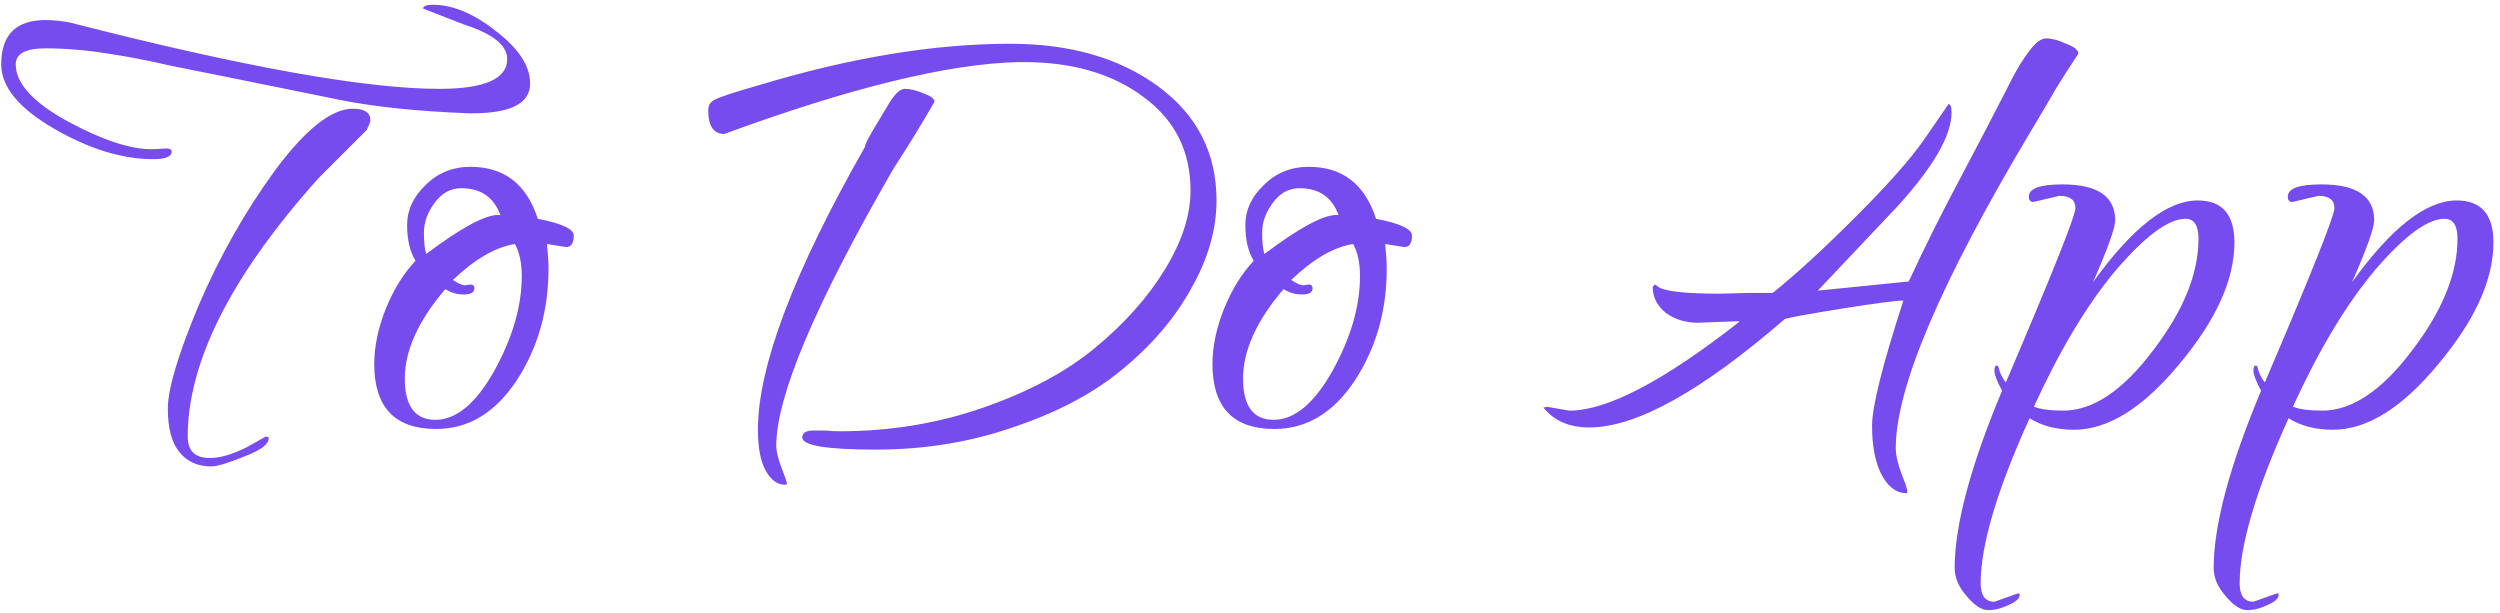 <svg width="314" height="77" viewBox="0 0 314 77" fill="none" xmlns="http://www.w3.org/2000/svg">
<path d="M19.064 18.744L20.888 18.648C21.336 18.648 21.56 18.776 21.56 19.032C21.56 19.672 20.792 19.992 19.256 19.992C15.352 19.992 11.192 18.712 6.776 16.152C2.36 13.592 0.152 10.904 0.152 8.088C0.152 4.376 2.008 2.52 5.72 2.52C6.616 2.52 7.608 2.616 8.696 2.808C30.392 8.376 45.88 11.16 55.16 11.16C60.856 11.16 63.704 9.912 63.704 7.416C63.704 5.688 61.912 4.248 58.328 3.096L53.144 1.08C53.144 0.76 53.56 0.6 54.392 0.6C56.888 0.6 59.544 1.72 62.36 3.96C65.176 6.136 66.584 8.312 66.584 10.488C66.584 12.984 64.152 14.232 59.288 14.232H58.904C52.312 13.976 46.84 13.4 42.488 12.504C30.2 10.008 23.224 8.6 21.56 8.28C19.896 7.896 18.552 7.608 17.528 7.416C16.568 7.224 15.288 7 13.688 6.744C10.872 6.296 8.216 6.072 5.72 6.072C3.224 6.072 1.976 6.744 1.976 8.088C1.976 10.456 4.12 12.824 8.408 15.192C12.76 17.56 16.312 18.744 19.064 18.744ZM46.52 15.096C46.52 15.288 46.36 15.704 46.04 16.344L39.992 22.392C29.048 34.616 23.576 45.432 23.576 54.84C23.576 56.632 24.504 57.528 26.36 57.528C27.64 57.528 29.176 57.08 30.968 56.184L33.368 54.84C33.624 54.84 33.752 54.904 33.752 55.032C33.752 55.8 32.728 56.568 30.68 57.336C28.632 58.168 27.256 58.584 26.552 58.584C24.824 58.584 23.48 57.976 22.52 56.76C21.56 55.608 21.08 53.784 21.08 51.288C21.08 48.856 22.36 44.568 24.92 38.424C27.544 32.28 30.744 26.616 34.52 21.432C38.36 16.248 41.624 13.656 44.312 13.656C45.784 13.656 46.52 14.136 46.52 15.096ZM71.1 31.032L68.701 30.648C68.829 31.928 68.892 32.952 68.892 33.72C68.892 39.032 67.549 43.736 64.861 47.832C62.172 51.864 58.812 53.88 54.781 53.88C49.596 53.88 47.005 51.16 47.005 45.72C47.005 43.544 47.484 41.24 48.444 38.808C49.468 36.312 50.717 34.296 52.188 32.76C51.484 31.608 51.133 30.104 51.133 28.248C51.133 26.392 51.901 24.728 53.437 23.256C54.972 21.72 56.861 20.952 59.1 20.952C63.325 20.952 66.141 23.128 67.549 27.48C70.556 28.056 72.061 28.76 72.061 29.592C72.061 30.552 71.74 31.032 71.1 31.032ZM57.949 23.64C56.605 23.64 55.484 24.248 54.589 25.464C53.693 26.68 53.245 27.928 53.245 29.208C53.245 30.424 53.34 31.32 53.532 31.896C57.885 28.632 60.892 27 62.556 27H62.844C62.013 24.76 60.38 23.64 57.949 23.64ZM56.892 35.16C57.532 35.608 58.044 35.832 58.428 35.832C58.812 35.768 59.036 35.736 59.1 35.736C59.42 35.736 59.581 35.896 59.581 36.216C59.581 36.728 59.133 36.984 58.236 36.984C57.404 36.984 56.636 36.76 55.932 36.312C52.541 40.28 50.844 44.024 50.844 47.544C50.844 51 52.124 52.728 54.684 52.728C57.309 52.728 59.773 50.68 62.077 46.584C64.38 42.424 65.532 38.456 65.532 34.68C65.532 33.016 65.245 31.672 64.668 30.648C62.236 31.032 59.645 32.536 56.892 35.16ZM152.794 25.176C152.794 28.824 151.738 32.504 149.626 36.216C147.578 39.928 144.73 43.288 141.082 46.296C137.498 49.304 132.954 51.736 127.45 53.592C122.01 55.512 116.186 56.472 109.978 56.472C103.834 56.472 100.762 55.96 100.762 54.936C100.762 54.36 101.242 54.072 102.202 54.072H103.738C104.186 54.136 104.762 54.168 105.466 54.168C111.802 54.168 117.818 53.176 123.514 51.192C129.21 49.208 133.882 46.712 137.53 43.704C141.242 40.632 144.154 37.368 146.266 33.912C148.442 30.392 149.53 27.064 149.53 23.928C149.53 19 147.578 15.096 143.674 12.216C139.77 9.272 134.746 7.8 128.602 7.8H127.93C119.162 7.992 106.842 11 90.969 16.824C89.626 16.824 88.954 15.832 88.954 13.848C88.954 13.208 89.242 12.76 89.817 12.504C90.394 12.184 92.249 11.576 95.385 10.68C106.842 7.224 117.338 5.496 126.874 5.496C134.426 5.496 140.634 7.288 145.498 10.872C150.362 14.456 152.794 19.224 152.794 25.176ZM98.841 60.792L98.65 60.888C97.626 60.888 96.793 60.28 96.153 59.064C95.513 57.912 95.194 56.216 95.194 53.976C95.194 46.04 99.674 34.2 108.634 18.456C108.634 18.2 108.954 17.528 109.594 16.44C110.298 15.288 110.874 14.328 111.322 13.56C112.218 11.96 112.986 11.16 113.626 11.16C114.33 11.16 115.13 11.352 116.026 11.736C116.922 12.056 117.37 12.408 117.37 12.792C115.706 15.672 113.978 18.488 112.186 21.24C102.394 38.2 97.498 49.784 97.498 55.992C97.498 56.696 97.722 57.624 98.169 58.776C98.618 59.928 98.841 60.6 98.841 60.792ZM176.382 31.032L173.982 30.648C174.11 31.928 174.174 32.952 174.174 33.72C174.174 39.032 172.83 43.736 170.142 47.832C167.454 51.864 164.094 53.88 160.062 53.88C154.878 53.88 152.286 51.16 152.286 45.72C152.286 43.544 152.766 41.24 153.726 38.808C154.75 36.312 155.998 34.296 157.47 32.76C156.766 31.608 156.414 30.104 156.414 28.248C156.414 26.392 157.182 24.728 158.718 23.256C160.254 21.72 162.142 20.952 164.382 20.952C168.606 20.952 171.422 23.128 172.83 27.48C175.838 28.056 177.342 28.76 177.342 29.592C177.342 30.552 177.022 31.032 176.382 31.032ZM163.23 23.64C161.886 23.64 160.766 24.248 159.87 25.464C158.974 26.68 158.526 27.928 158.526 29.208C158.526 30.424 158.622 31.32 158.814 31.896C163.166 28.632 166.174 27 167.838 27H168.126C167.294 24.76 165.662 23.64 163.23 23.64ZM162.174 35.16C162.814 35.608 163.326 35.832 163.71 35.832C164.094 35.768 164.318 35.736 164.382 35.736C164.702 35.736 164.862 35.896 164.862 36.216C164.862 36.728 164.414 36.984 163.518 36.984C162.686 36.984 161.918 36.76 161.214 36.312C157.822 40.28 156.126 44.024 156.126 47.544C156.126 51 157.406 52.728 159.966 52.728C162.59 52.728 165.054 50.68 167.358 46.584C169.662 42.424 170.814 38.456 170.814 34.68C170.814 33.016 170.526 31.672 169.95 30.648C167.518 31.032 164.926 32.536 162.174 35.16ZM216.123 36.888L219.483 36.792H222.651C225.531 34.488 229.019 31.288 233.115 27.192C237.211 23.096 240.091 19.832 241.755 17.4L244.731 13.08C244.987 13.08 245.115 13.432 245.115 14.136C245.115 17.016 242.843 20.952 238.299 25.944L228.315 36.504L239.739 35.352C241.787 30.936 244.027 26.456 246.459 21.912C248.891 17.304 250.395 14.424 250.971 13.272C251.611 12.056 252.219 10.872 252.795 9.72C253.435 8.504 254.139 7.384 254.907 6.36C255.675 5.336 256.379 4.824 257.019 4.824C257.723 4.824 258.555 5.048 259.515 5.496C260.539 5.88 261.051 6.296 261.051 6.744C260.219 7.96 259.291 9.4 258.267 11.064C257.307 12.728 256.251 14.52 255.099 16.44C243.771 35.384 238.107 48.664 238.107 56.28C238.107 57.176 238.363 58.296 238.875 59.64C239.515 61.176 239.707 61.944 239.451 61.944C238.171 61.944 237.115 61.144 236.283 59.544C235.515 58.008 235.131 55.992 235.131 53.496C235.131 51.064 236.443 45.816 239.067 37.752C238.171 37.752 235.707 38.072 231.675 38.712C227.643 39.352 225.147 39.8 224.187 40.056C213.691 49.144 205.499 53.688 199.611 53.688C197.115 53.688 195.195 52.856 193.851 51.192C194.107 51.128 194.267 51.096 194.331 51.096L197.115 51.576C201.851 51.576 208.955 47.864 218.427 40.44V40.344L213.243 40.536C211.707 40.536 210.363 40.12 209.211 39.288C208.123 38.392 207.579 37.304 207.579 36.024L207.771 35.832C207.771 35.768 207.803 35.736 207.867 35.736L208.155 35.928C208.795 36.568 211.451 36.888 216.123 36.888ZM258.658 24.6L255.394 25.368C255.01 25.368 254.818 25.144 254.818 24.696C254.818 23.672 256.226 23.16 259.042 23.16C263.458 23.16 265.666 24.664 265.666 27.672C265.666 28.632 264.738 31.224 262.882 35.448C267.81 28.6 272.194 25.176 276.034 25.176C279.106 25.176 280.642 26.936 280.642 30.456C280.642 35.128 278.338 40.216 273.73 45.72C269.186 51.224 264.77 53.976 260.482 53.976C258.306 53.976 256.45 53.496 254.914 52.536C250.818 61.56 248.77 68.472 248.77 73.272C248.77 74.808 249.346 75.576 250.498 75.576L253.474 74.52C253.602 74.52 253.666 74.584 253.666 74.712C253.666 75.16 253.218 75.576 252.322 75.96C251.426 76.408 250.562 76.632 249.73 76.632C248.898 76.632 248.002 76.056 247.042 74.904C246.018 73.752 245.506 72.568 245.506 71.352C245.506 65.976 247.49 58.552 251.458 49.08C250.818 47.864 250.498 47.032 250.498 46.584C250.498 46.136 250.594 45.912 250.786 45.912L250.978 46.008C251.17 46.84 251.49 47.512 251.938 48.024C257.762 34.392 260.674 27.096 260.674 26.136C260.674 25.112 260.002 24.6 258.658 24.6ZM276.13 29.976C276.13 28.312 275.586 27.48 274.498 27.48C272.386 27.48 269.506 29.592 265.858 33.816C262.274 38.04 258.818 43.768 255.49 51V51.096C256.322 51.416 257.538 51.576 259.138 51.576C262.85 51.576 266.594 49.08 270.37 44.088C274.21 39.096 276.13 34.392 276.13 29.976ZM291.19 24.6L287.926 25.368C287.542 25.368 287.35 25.144 287.35 24.696C287.35 23.672 288.758 23.16 291.574 23.16C295.99 23.16 298.198 24.664 298.198 27.672C298.198 28.632 297.27 31.224 295.414 35.448C300.342 28.6 304.726 25.176 308.566 25.176C311.638 25.176 313.174 26.936 313.174 30.456C313.174 35.128 310.87 40.216 306.262 45.72C301.718 51.224 297.302 53.976 293.014 53.976C290.838 53.976 288.982 53.496 287.446 52.536C283.35 61.56 281.302 68.472 281.302 73.272C281.302 74.808 281.878 75.576 283.03 75.576L286.006 74.52C286.134 74.52 286.198 74.584 286.198 74.712C286.198 75.16 285.75 75.576 284.854 75.96C283.958 76.408 283.094 76.632 282.262 76.632C281.43 76.632 280.533 76.056 279.573 74.904C278.549 73.752 278.037 72.568 278.037 71.352C278.037 65.976 280.021 58.552 283.99 49.08C283.35 47.864 283.03 47.032 283.03 46.584C283.03 46.136 283.126 45.912 283.318 45.912L283.51 46.008C283.702 46.84 284.022 47.512 284.47 48.024C290.294 34.392 293.206 27.096 293.206 26.136C293.206 25.112 292.534 24.6 291.19 24.6ZM308.661 29.976C308.661 28.312 308.118 27.48 307.03 27.48C304.918 27.48 302.038 29.592 298.39 33.816C294.806 38.04 291.35 43.768 288.022 51V51.096C288.854 51.416 290.07 51.576 291.67 51.576C295.382 51.576 299.126 49.08 302.902 44.088C306.742 39.096 308.661 34.392 308.661 29.976Z" fill="#764CEF"/>
</svg>
